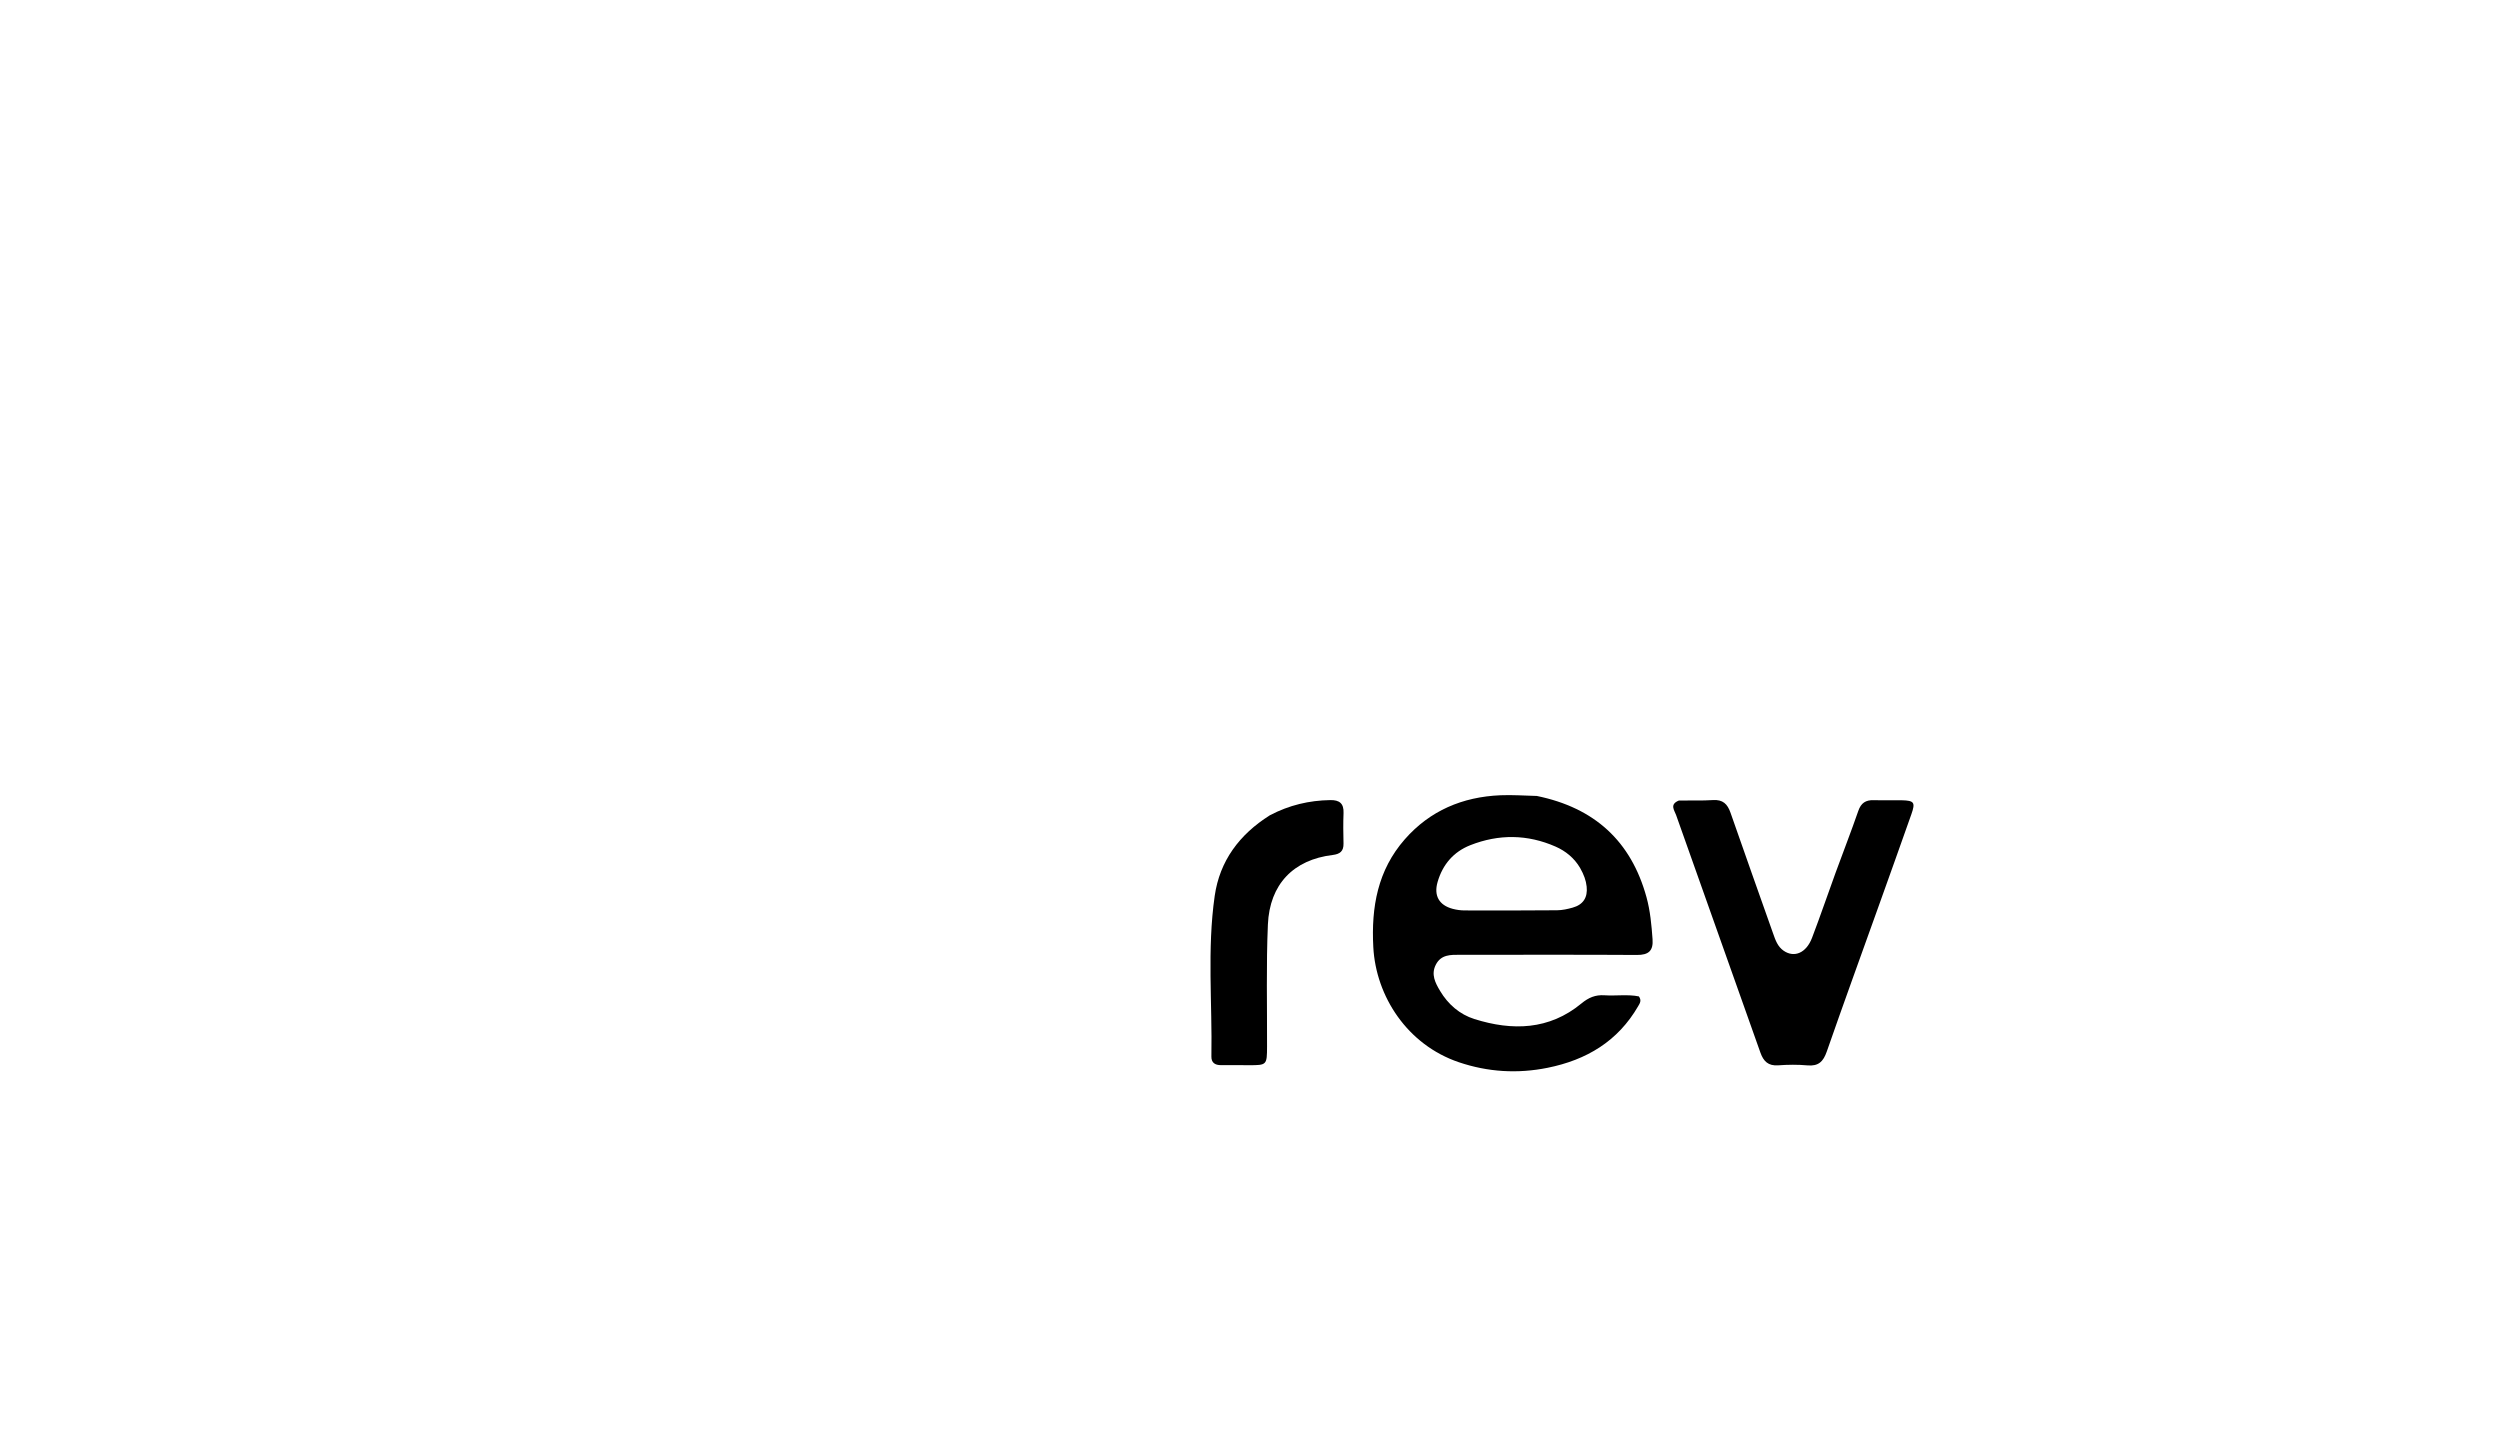 <svg version="1.1" id="Layer_1" xmlns="http://www.w3.org/2000/svg" xmlns:xlink="http://www.w3.org/1999/xlink" x="0px" y="0px"
	 width="100%" viewBox="0 0 1024 592" enable-background="new 0 0 1024 592" xml:space="preserve">
<path fill="#000000" opacity="1" stroke="none" 
	d="
M629.482,326.024 
	C653.14,330.87 668.099,344.547 674.402,367.488 
	C675.95,373.122 676.468,378.918 676.886,384.727 
	C677.222,389.404 675.308,391.183 670.493,391.15 
	C646.35,390.988 622.205,391.121 598.062,391.082 
	C594.131,391.076 590.276,390.946 588.122,395.122 
	C586.054,399.13 587.908,402.611 589.872,405.904 
	C593.141,411.386 597.917,415.511 603.903,417.395 
	C619.433,422.284 634.525,421.934 647.747,411.021 
	C650.698,408.586 653.486,407.423 657.17,407.666 
	C661.947,407.981 666.783,407.205 671.289,408.129 
	C672.497,409.82 671.667,410.967 671.007,412.11 
	C662.698,426.496 649.845,434.153 633.894,437.37 
	C621.543,439.86 609.416,439.108 597.536,435.085 
	C576.475,427.953 563.578,408.17 562.505,387.938 
	C561.633,371.517 564.295,356.462 575.386,343.802 
	C585.709,332.02 599.071,326.4 614.561,325.738 
	C619.374,325.532 624.211,325.883 629.482,326.024 
M647.18,355.455 
	C644.803,351.444 641.296,348.582 637.153,346.761 
	C625.653,341.705 613.89,341.596 602.254,346.183 
	C595.383,348.891 590.892,354.108 588.831,361.288 
	C587.24,366.83 589.405,370.757 595.018,372.258 
	C596.604,372.682 598.293,372.907 599.935,372.912 
	C612.567,372.949 625.2,372.958 637.832,372.843 
	C639.954,372.823 642.12,372.338 644.179,371.759 
	C648.477,370.551 650.376,367.615 649.894,363.138 
	C649.622,360.613 648.785,358.295 647.18,355.455 
z"/>
<path fill="#000000" opacity="1" stroke="none" 
	d="
M687.695,327.888 
	C692.613,327.814 697.123,328.007 701.601,327.712 
	C705.67,327.443 707.569,329.28 708.836,332.941 
	C714.548,349.443 720.469,365.873 726.262,382.347 
	C727.212,385.048 728.109,387.73 730.603,389.438 
	C734.942,392.41 739.84,390.342 742.195,384.174 
	C745.576,375.317 748.625,366.334 751.874,357.427 
	C754.953,348.986 758.228,340.614 761.166,332.125 
	C762.285,328.89 764.199,327.652 767.462,327.75 
	C771.289,327.865 775.124,327.707 778.952,327.792 
	C784.042,327.905 784.606,328.675 782.919,333.458 
	C778.441,346.165 773.894,358.847 769.356,371.532 
	C762.298,391.265 755.128,410.959 748.235,430.749 
	C746.813,434.833 744.826,436.786 740.342,436.381 
	C736.377,436.022 732.338,436.069 728.363,436.359 
	C724.274,436.658 722.323,434.711 721.056,431.133 
	C709.568,398.678 697.993,366.254 686.513,333.796 
	C685.831,331.867 683.749,329.454 687.695,327.888 
z"/>
<path fill="#000000" opacity="1" stroke="none" 
	d="
M520.107,333.954 
	C528.09,329.752 536.261,327.858 544.899,327.719 
	C548.64,327.659 550.468,329.086 550.313,333.013 
	C550.148,337.171 550.201,341.342 550.301,345.504 
	C550.376,348.661 548.876,349.837 545.841,350.204 
	C529.838,352.139 520.039,362.138 519.327,378.716 
	C518.613,395.342 519.04,412.017 518.982,428.671 
	C518.956,436.22 518.883,436.316 511.583,436.305 
	C507.752,436.299 503.92,436.234 500.09,436.278 
	C497.665,436.305 496.144,435.245 496.188,432.802 
	C496.581,410.85 494.404,388.812 497.542,366.963 
	C499.598,352.65 507.6,341.847 520.107,333.954 
z"/>
</svg>